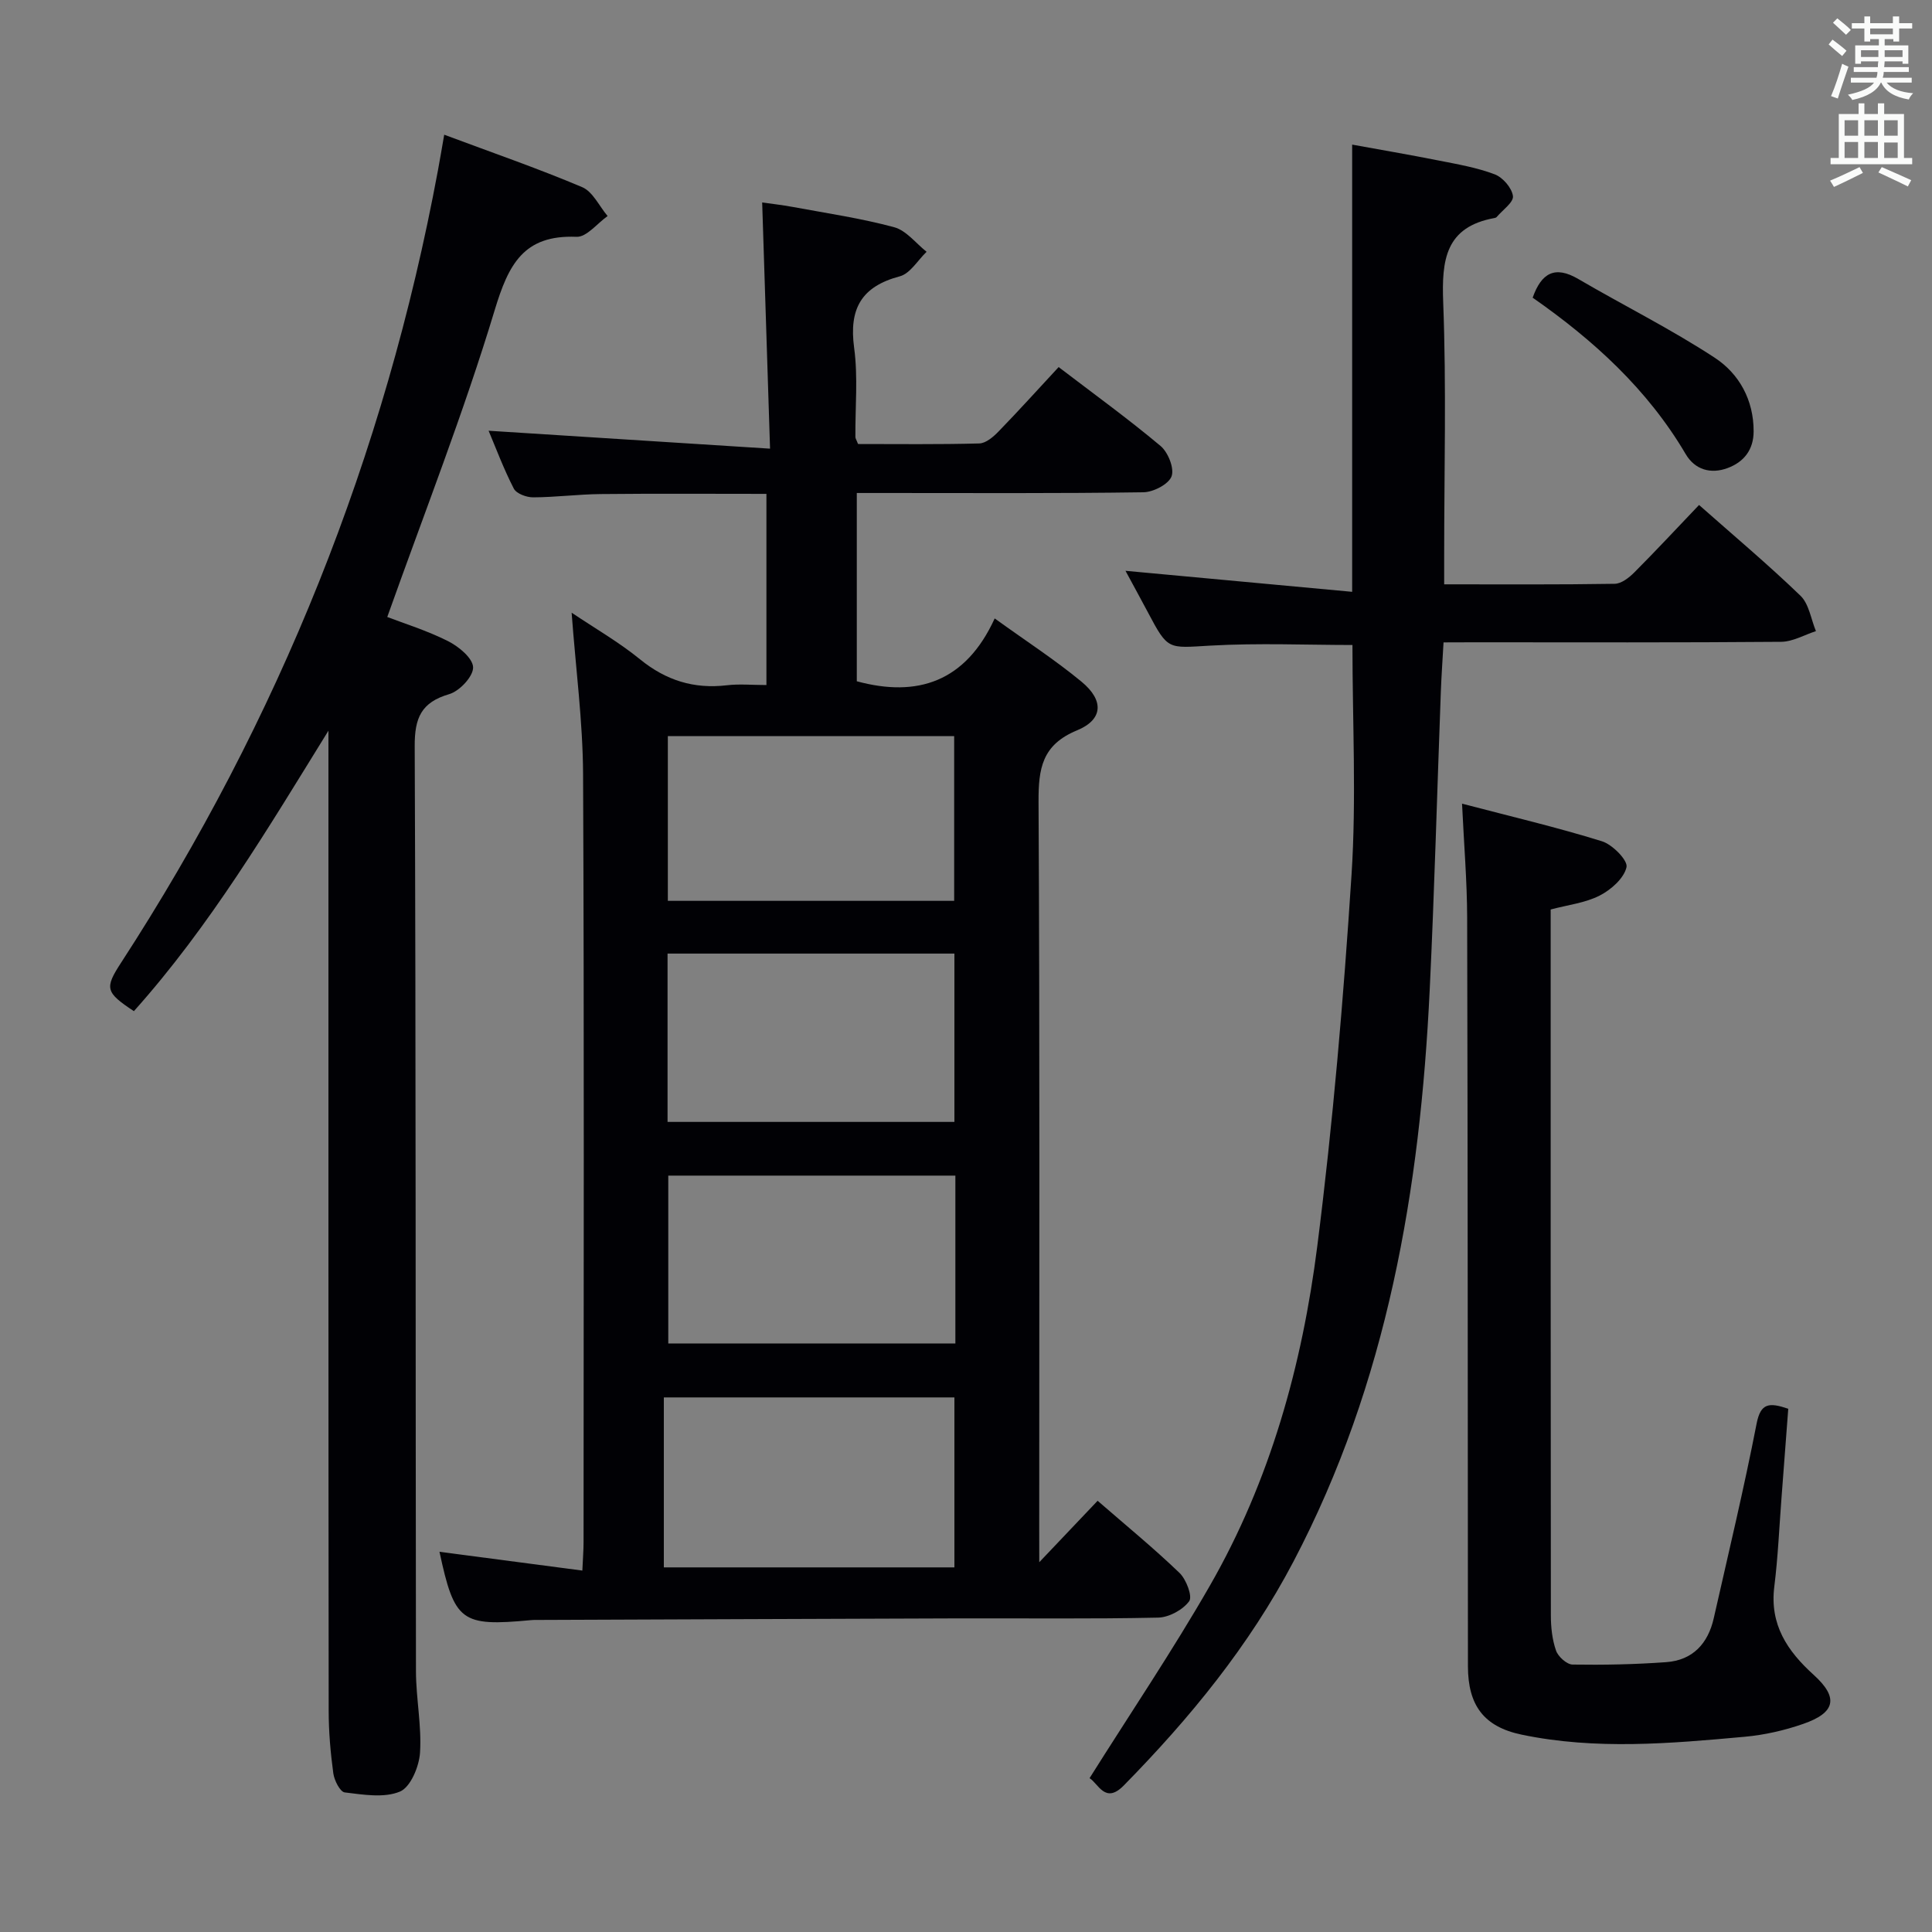 <svg enable-background="new 0 0 400 400" viewBox="0 0 400 400" xmlns="http://www.w3.org/2000/svg"><rect x="0" y="0" width="400" height="400" fill="#808080" stroke="none"/><g fill="#010105"><path d="m215.17 323.44c4.63-4.87 8.26-8.69 12.08-12.72 5.82 5.06 11.59 9.78 16.95 14.93 1.4 1.34 2.73 4.87 2.01 5.86-1.31 1.79-4.18 3.35-6.43 3.4-13.82.3-27.66.12-41.48.16-28.82.09-57.64.21-86.46.32-.67 0-1.34-.02-2 .05-14.36 1.34-15.75.3-18.85-14.16 9.65 1.27 19.29 2.54 29.58 3.89.1-2.39.25-4.14.25-5.89.01-52.98.14-105.97-.1-158.95-.05-10.91-1.51-21.81-2.37-33.48 4.85 3.26 9.8 6.1 14.17 9.66 5.36 4.36 11.14 6.17 17.95 5.37 2.6-.31 5.26-.05 8.21-.05 0-13.33 0-26.23 0-39.58-11.49 0-22.92-.08-34.35.04-4.65.05-9.29.66-13.94.68-1.37.01-3.47-.76-4.01-1.81-2.1-4.07-3.71-8.4-5.22-11.98 19.06 1.21 38.04 2.42 58.27 3.71-.57-17.64-1.09-34-1.63-50.97 1.68.24 4.03.5 6.36.93 7.01 1.3 14.1 2.34 20.96 4.19 2.52.68 4.5 3.33 6.72 5.09-1.83 1.75-3.4 4.51-5.55 5.08-7.99 2.12-10.54 6.75-9.45 14.8.82 6.06.21 12.31.26 18.47 0 .3.22.59.55 1.45 8.23 0 16.67.11 25.11-.12 1.37-.04 2.92-1.38 4-2.5 4.16-4.28 8.15-8.71 12.42-13.31 7.26 5.54 14.38 10.7 21.1 16.33 1.56 1.31 2.89 4.64 2.28 6.29-.61 1.64-3.77 3.27-5.83 3.3-17.82.26-35.65.15-53.48.15-1.82 0-3.64 0-5.86 0v38.98c12.55 3.4 22.54.14 28.55-13.01 6.55 4.73 12.54 8.6 17.99 13.11 4.66 3.85 4.48 7.83-.94 10.06-7.27 3-8 7.92-7.97 14.8.27 50.15.14 100.3.14 150.45.01 1.82.01 3.63.01 6.98zm-77.73 1.07h60.16c0-12 0-23.58 0-35.19-20.22 0-40.1 0-60.16 0zm.77-92.23h59.39c0-11.85 0-23.38 0-34.85-20.01 0-39.69 0-59.39 0zm59.59 11.12c-20.13 0-39.81 0-59.44 0v34.75h59.44c0-11.75 0-23.05 0-34.75zm-59.53-56.89h59.28c0-11.67 0-22.91 0-34.11-19.95 0-39.52 0-59.28 0z"/><path d="m298.87 133c-.2 3.64-.44 6.92-.56 10.2-.77 20.62-1.32 41.24-2.31 61.85-1.98 41.16-8.75 81.19-28.19 118.23-9.16 17.45-21.44 32.43-35.15 46.39-3.85 3.92-5.24-.39-7.08-1.52 8.42-13.4 17.16-26.34 24.91-39.85 12.49-21.75 19.11-45.66 22.24-70.3 3.24-25.52 5.43-51.21 7.09-76.89 1.02-15.73.19-31.57.19-47.57-9.31 0-19.42-.44-29.46.13-8.74.5-8.71 1.01-12.86-6.84-1.47-2.77-2.98-5.52-4.67-8.65 16.01 1.49 31.59 2.93 46.93 4.35 0-31.27 0-61.61 0-92.59 5.51 1.01 11.77 2.07 18 3.31 3.89.77 7.86 1.45 11.53 2.85 1.67.64 3.55 2.82 3.76 4.5.16 1.28-2.14 2.88-3.37 4.33-.1.12-.29.18-.45.21-10.17 1.84-10.96 8.68-10.62 17.49.67 17.47.2 34.99.2 52.48v5.87c12.07 0 23.69.08 35.3-.11 1.39-.02 2.99-1.27 4.08-2.37 4.45-4.46 8.74-9.08 13.39-13.95 7.18 6.35 14.31 12.34 20.99 18.78 1.78 1.71 2.18 4.85 3.21 7.34-2.4.77-4.79 2.19-7.2 2.21-21.16.18-42.33.1-63.49.1-1.82.02-3.65.02-6.41.02z"/><path d="m68 151.28c-12.47 20.17-24.49 40.42-40.28 58.07-5.88-3.9-6.1-4.73-2.66-10.02 32.7-50.35 54.64-105.01 65.61-164.05.42-2.26.8-4.53 1.3-7.39 9.79 3.66 19.3 6.94 28.55 10.85 2.21.93 3.54 3.94 5.28 5.99-2.15 1.51-4.35 4.39-6.44 4.3-10.97-.45-14.08 5.72-16.95 15.21-6.41 21.23-14.56 41.95-22.23 63.5 3.51 1.35 8.23 2.81 12.58 5 2.21 1.11 5.14 3.53 5.19 5.42.05 1.88-2.8 4.92-4.93 5.55-5.82 1.7-7.19 4.93-7.16 10.8.26 63.82.16 127.65.26 191.48.01 5.64 1.2 11.31.84 16.9-.19 2.87-1.97 7.13-4.16 8.04-3.3 1.37-7.62.63-11.43.17-.96-.12-2.16-2.49-2.36-3.94-.58-4.27-.96-8.61-.96-12.92-.07-65.82-.05-131.65-.05-197.48 0-1.82 0-3.65 0-5.48z"/><path d="m370.24 291.67c-.47 6.27-.93 12.37-1.4 18.47-.47 6.12-.73 12.27-1.49 18.36-.98 7.85 2.68 13.31 8.15 18.26 5.2 4.71 4.55 7.83-2.18 10.16-3.88 1.35-8.02 2.29-12.11 2.66-15.39 1.4-30.84 2.76-46.17-.44-7.83-1.63-11.11-6.08-11.12-14.16-.04-51.64-.03-103.29-.16-154.93-.02-7.6-.66-15.2-1.06-23.66 10.19 2.67 19.68 4.9 28.98 7.79 2.17.68 5.39 3.96 5.07 5.36-.52 2.31-3.21 4.68-5.56 5.88-3 1.53-6.58 1.93-10.14 2.88v5.2c0 46.98-.01 93.96.04 140.94 0 2.45.27 5.01 1.07 7.3.44 1.26 2.23 2.87 3.43 2.89 6.46.1 12.94-.03 19.39-.5 5.49-.4 8.66-3.86 9.84-9.12 3.04-13.43 6.25-26.82 8.88-40.33.84-4.2 2.57-4.36 6.54-3.01z"/><path d="m317.32 61.63c1.82-5.13 4.61-6.7 9.44-3.87 9.39 5.49 19.17 10.35 28.25 16.3 5.04 3.3 8.08 8.73 8.06 15.26-.01 3.81-2.02 6.33-5.37 7.58-3.5 1.31-6.79.36-8.7-2.89-7.91-13.44-19.12-23.62-31.68-32.38z"/></g><path d="m378.6 9.2.8-1c.9.7 1.9 1.4 2.9 2.3l-.9 1.1c-1.1-.9-2-1.7-2.8-2.4zm.5 10.7c.9-2.1 1.6-4.3 2.3-6.7.4.2.8.4 1.3.6-.7 2.1-1.5 4.3-2.2 6.6zm.4-15.2.9-.9c1 .8 2 1.6 2.8 2.4l-1 1c-1-.9-1.9-1.8-2.7-2.5zm12.5-1.3h1.2v1.4h2.7v1.1h-2.7v2.7h-1.2v-.5h-1.8v1.3h4.9v3.8h-1.2v-.5h-3.7c0 .4-.1.9-.1 1.2h5.1v1h-5.2c0 .5-.1.9-.2 1.2h6v1h-5.2c1.1 1.3 2.9 2 5.5 2.2-.4.4-.7.8-.9 1.3-2.9-.5-4.8-1.6-5.7-3.5h-.1c-.8 1.7-2.7 2.9-5.9 3.6-.2-.4-.6-.8-.9-1.1 2.8-.6 4.6-1.4 5.4-2.5h-4.8v-1h5.3c.1-.3.2-.7.2-1.2h-4.9v-1h5c0-.4 0-.8.1-1.2h-3.6v.5h-1.2v-3.8h4.9v-1.3h-1.8v.5h-1.2v-2.7h-2.6v-1.1h2.6v-1.4h1.2v1.4h4.7v-1.4zm-6.7 8.4h3.6c0-.4 0-.9 0-1.4h-3.6zm1.9-4.7h4.7v-1.2h-4.7zm6.7 3.3h-3.7v1.4h3.7z" fill="#fafbfa"/><path d="m384.7 21.4h1.3v2.2h2.8v-2.2h1.3v2.2h4.1v9.1h1.7v1.3h-16.9v-1.3h1.7v-9.1h4.1v-2.2zm.3 13.2.7 1.2c-1.8.9-3.8 1.9-6 2.9-.2-.4-.5-.8-.8-1.3 2.4-1 4.4-2 6.1-2.8zm-3.1-6.5h2.8v-3.2h-2.8zm0 4.6h2.8v-3.3h-2.8zm4.1-4.6h2.8v-3.2h-2.8zm0 4.6h2.8v-3.3h-2.8zm3.6 1.9c2.1.9 4.1 1.8 6.1 2.7l-.7 1.3c-2.2-1.1-4.2-2-6.1-2.9zm3.3-9.7h-2.8v3.2h2.8zm-2.8 7.8h2.8v-3.2h-2.8z" fill="#fafbfa"/></svg>